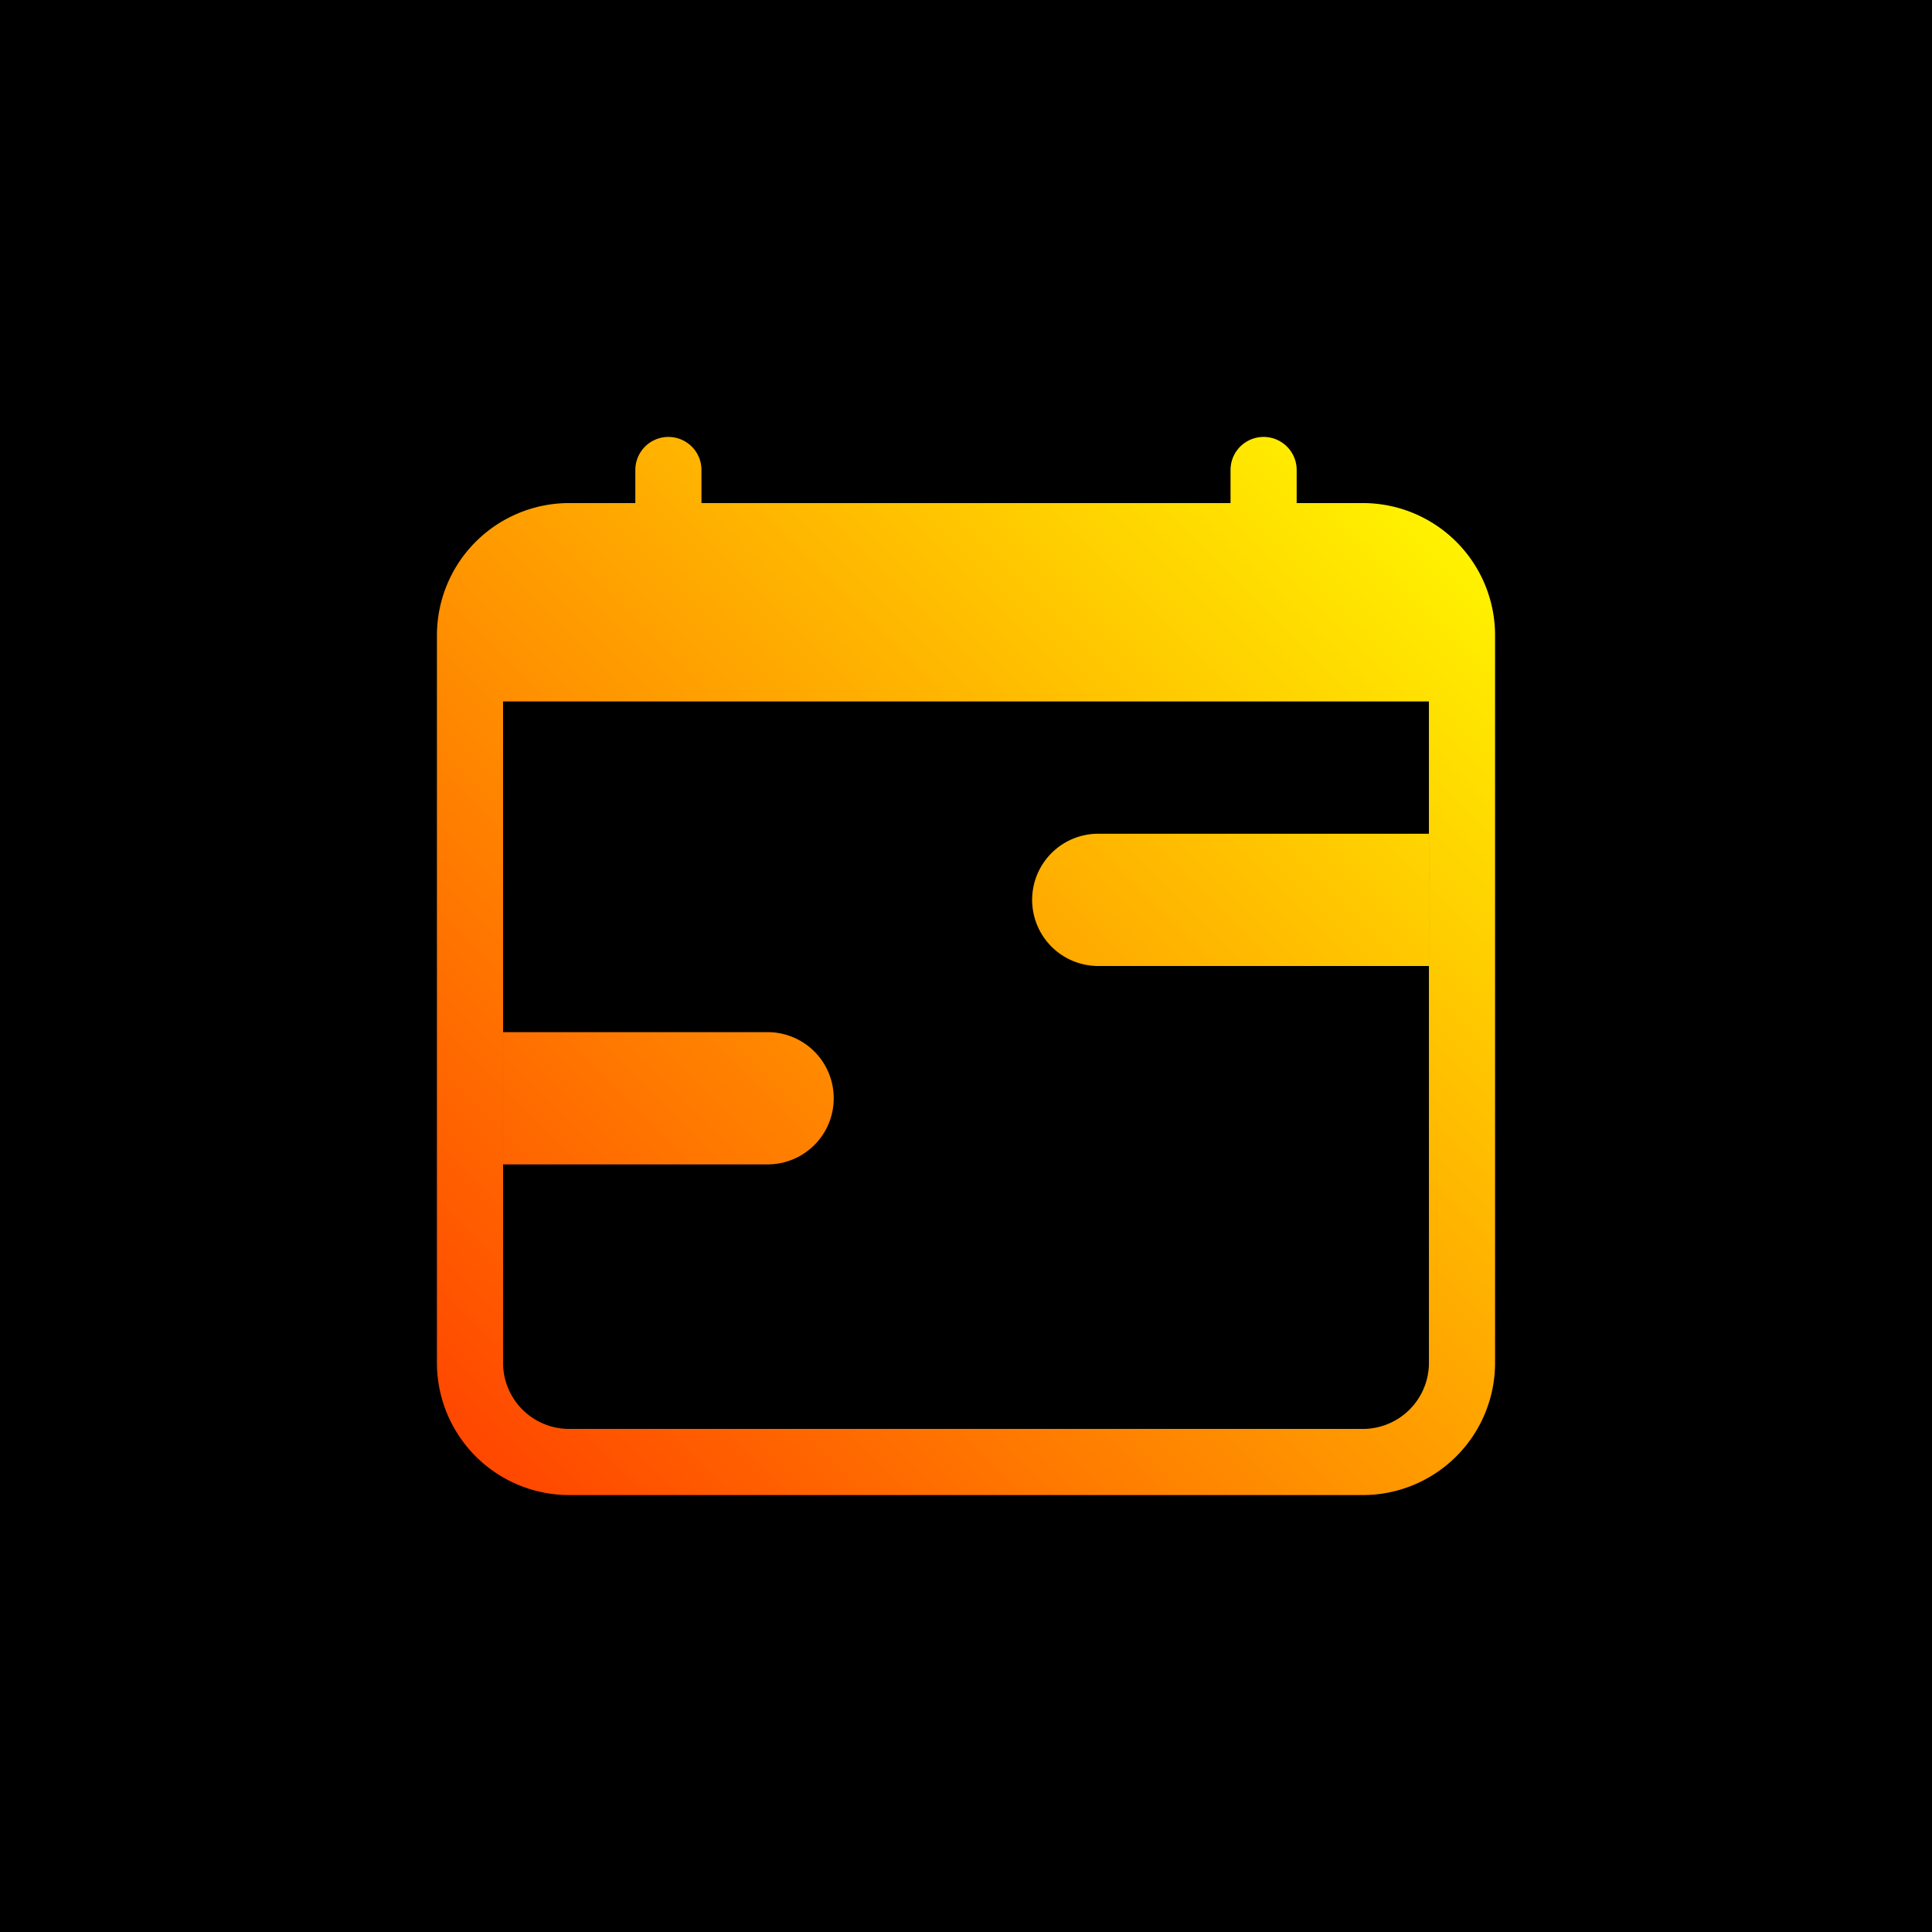 <?xml version="1.0" encoding="UTF-8" standalone="no"?>
<!-- Created with Inkscape (http://www.inkscape.org/) -->

<svg
   width="512"
   height="512"
   viewBox="0 0 512 512"
   version="1.1"
   id="svg5"
   inkscape:export-filename="/home/rafal_opilowski/tele_plan.png"
   inkscape:export-xdpi="96"
   inkscape:export-ydpi="96"
   inkscape:version="1.1.2 (0a00cf5339, 2022-02-04)"
   sodipodi:docname="teleplan.svg"
   xmlns:inkscape="http://www.inkscape.org/namespaces/inkscape"
   xmlns:sodipodi="http://sodipodi.sourceforge.net/DTD/sodipodi-0.dtd"
   xmlns:xlink="http://www.w3.org/1999/xlink"
   xmlns="http://www.w3.org/2000/svg"
   xmlns:svg="http://www.w3.org/2000/svg">
  <sodipodi:namedview
     id="namedview7"
     pagecolor="#ffffff"
     bordercolor="#666666"
     borderopacity="1.0"
     inkscape:pageshadow="2"
     inkscape:pageopacity="0.0"
     inkscape:pagecheckerboard="0"
     inkscape:document-units="px"
     showgrid="false"
     inkscape:zoom="1.3320312"
     inkscape:cx="78.451613"
     inkscape:cy="299.91789"
     inkscape:window-width="1920"
     inkscape:window-height="1018"
     inkscape:window-x="0"
     inkscape:window-y="0"
     inkscape:window-maximized="1"
     inkscape:current-layer="layer1" />
  <defs
     id="defs2">
    <linearGradient
       inkscape:collect="always"
       id="linearGradient914">
      <stop
         style="stop-color:#ff4000;stop-opacity:1"
         offset="0"
         id="stop910" />
      <stop
         style="stop-color:#ffff00;stop-opacity:1"
         offset="1"
         id="stop912" />
    </linearGradient>
    <linearGradient
       inkscape:collect="always"
       xlink:href="#linearGradient914"
       id="linearGradient916"
       x1="0.07"
       y1="16.011"
       x2="16.058"
       y2="0.024"
       gradientUnits="userSpaceOnUse" />
    <linearGradient
       inkscape:collect="always"
       xlink:href="#linearGradient914"
       id="linearGradient1983"
       gradientUnits="userSpaceOnUse"
       x1="0.07"
       y1="16.011"
       x2="16.058"
       y2="0.024" />
    <linearGradient
       inkscape:collect="always"
       xlink:href="#linearGradient914"
       id="linearGradient1985"
       gradientUnits="userSpaceOnUse"
       x1="0.07"
       y1="16.011"
       x2="16.058"
       y2="0.024" />
  </defs>
  <g
     inkscape:label="Warstwa 1"
     inkscape:groupmode="layer"
     id="layer1">
    <rect
       style="fill:#000000;fill-opacity:1;stroke:none;stroke-width:20;stroke-miterlimit:4;stroke-dasharray:none;stroke-opacity:1"
       id="rect962"
       width="513.686"
       height="514.243"
       x="-1.015"
       y="-1.578" />
    <g
       style="fill:url(#linearGradient916);fill-opacity:1;stroke:none;stroke-width:0.852;stroke-miterlimit:4;stroke-dasharray:none;stroke-opacity:1"
       id="g21"
       transform="matrix(17.526,0,0,17.526,115.792,115.792)">
      <path
         d="m 9,7 a 1,1 0 0 1 1,-1 h 5 V 8 H 10 A 1,1 0 0 1 9,7 Z M 1,9 h 4 a 1,1 0 0 1 0,2 H 1 Z"
         id="path9"
         style="fill:url(#linearGradient1983);fill-opacity:1;stroke:none;stroke-width:0.852;stroke-miterlimit:4;stroke-dasharray:none;stroke-opacity:1" />
      <path
         d="M 3.5,0 A 0.5,0.5 0 0 1 4,0.5 V 1 h 8 V 0.5 a 0.5,0.5 0 0 1 1,0 V 1 h 1 a 2,2 0 0 1 2,2 v 11 a 2,2 0 0 1 -2,2 H 2 A 2,2 0 0 1 0,14 V 3 A 2,2 0 0 1 2,1 H 3 V 0.5 A 0.5,0.5 0 0 1 3.5,0 Z M 1,4 v 10 a 1,1 0 0 0 1,1 h 12 a 1,1 0 0 0 1,-1 V 4 Z"
         id="path11"
         style="fill:url(#linearGradient1985);fill-opacity:1;stroke:none;stroke-width:0.852;stroke-miterlimit:4;stroke-dasharray:none;stroke-opacity:1" />
    </g>
  </g>
</svg>
